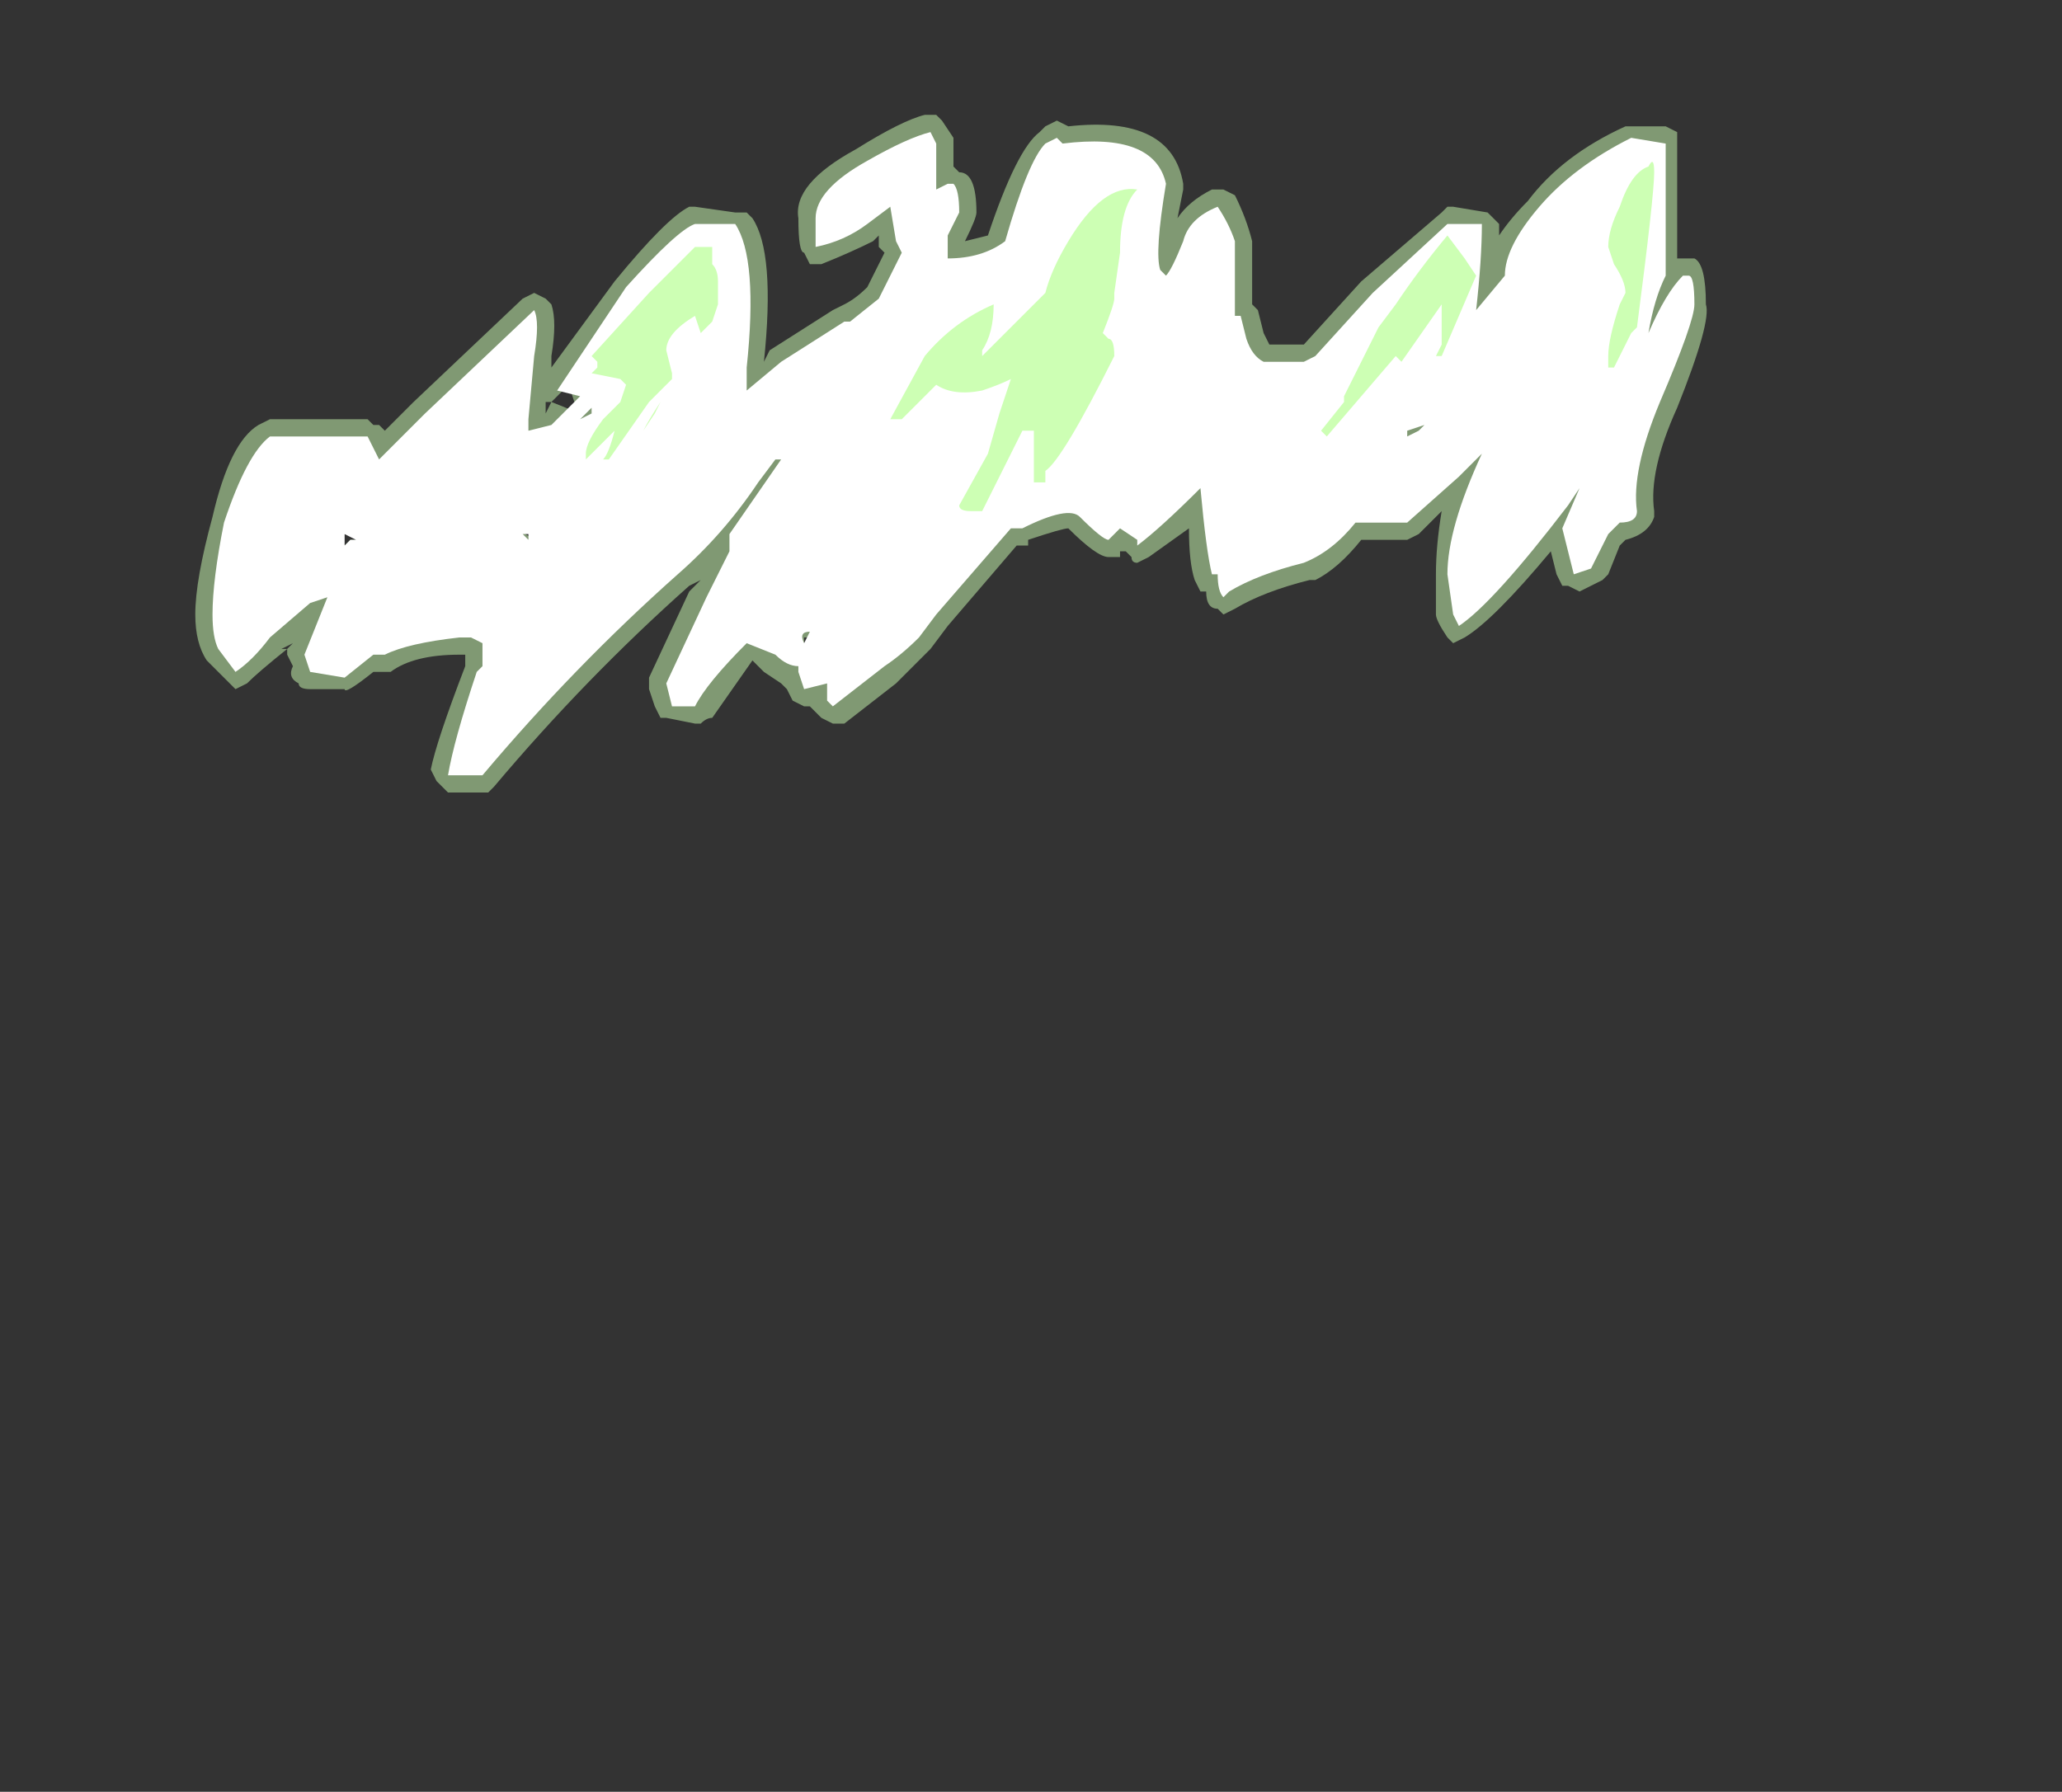 <?xml version="1.0" encoding="UTF-8" standalone="no"?>
<svg xmlns:ffdec="https://www.free-decompiler.com/flash" xmlns:xlink="http://www.w3.org/1999/xlink" ffdec:objectType="frame" height="109.2px" width="125.65px" xmlns="http://www.w3.org/2000/svg">
  <rect width="100%" height="100%" fill="#333333" stroke="none"/>
  <g transform="matrix(1.0, 0.0, 0.0, 1.0, 56.35, 99.4)">
    <use ffdec:characterId="628" height="5.9" transform="matrix(7.0, 0.0, 0.0, 7.0, -44.45, -92.4)" width="13.15" xlink:href="#shape0"/>
  </g>
  <defs>
    <g id="shape0" transform="matrix(1.0, 0.0, 0.0, 1.0, 6.35, 13.2)">
      <path d="M6.55 -12.95 L6.55 -11.95 6.7 -11.95 Q6.8 -11.9 6.8 -11.55 6.85 -11.4 6.55 -10.65 6.3 -10.1 6.35 -9.75 L6.35 -9.7 Q6.3 -9.55 6.1 -9.5 L6.05 -9.45 5.95 -9.2 5.9 -9.15 5.7 -9.05 5.6 -9.1 5.55 -9.1 5.5 -9.2 5.45 -9.4 Q4.95 -8.8 4.7 -8.65 L4.6 -8.6 4.55 -8.65 Q4.45 -8.8 4.45 -8.85 L4.45 -9.2 Q4.45 -9.45 4.5 -9.75 L4.3 -9.55 4.2 -9.5 3.8 -9.5 Q3.6 -9.25 3.4 -9.15 L3.35 -9.15 Q2.95 -9.05 2.7 -8.9 L2.7 -8.9 2.6 -8.85 2.55 -8.9 Q2.45 -8.9 2.45 -9.05 L2.4 -9.05 2.35 -9.15 Q2.3 -9.3 2.3 -9.6 L1.95 -9.35 1.85 -9.3 Q1.8 -9.3 1.8 -9.35 L1.75 -9.4 1.7 -9.4 1.7 -9.35 1.6 -9.35 Q1.5 -9.35 1.25 -9.6 1.2 -9.6 0.9 -9.5 L0.9 -9.45 0.8 -9.45 0.2 -8.75 0.05 -8.55 Q-0.1 -8.4 -0.25 -8.25 L-0.7 -7.9 -0.8 -7.9 -0.9 -7.95 -1.0 -8.05 -1.05 -8.05 -1.15 -8.1 -1.2 -8.2 -1.25 -8.25 -1.4 -8.35 -1.5 -8.45 -1.85 -7.95 Q-1.9 -7.95 -1.95 -7.9 L-2.0 -7.9 -2.25 -7.95 -2.3 -7.95 -2.35 -8.05 -2.4 -8.2 -2.4 -8.3 -2.05 -9.05 -1.95 -9.15 -2.05 -9.1 Q-2.95 -8.3 -3.75 -7.35 L-3.8 -7.3 -4.15 -7.3 -4.25 -7.4 -4.3 -7.5 Q-4.25 -7.75 -4.0 -8.4 L-4.0 -8.5 -4.05 -8.5 Q-4.45 -8.5 -4.65 -8.35 L-4.8 -8.35 Q-5.05 -8.15 -5.05 -8.2 L-5.35 -8.2 Q-5.45 -8.2 -5.45 -8.25 -5.55 -8.3 -5.5 -8.4 L-5.55 -8.5 -5.55 -8.55 -5.5 -8.6 -5.6 -8.55 -5.55 -8.55 Q-5.8 -8.35 -5.9 -8.25 L-6.0 -8.2 -6.25 -8.45 Q-6.35 -8.6 -6.35 -8.85 -6.35 -9.15 -6.2 -9.7 -6.05 -10.35 -5.8 -10.5 L-5.7 -10.55 -4.85 -10.55 -4.8 -10.5 -4.75 -10.5 -4.7 -10.45 -4.45 -10.7 -3.5 -11.6 -3.4 -11.65 -3.3 -11.6 -3.25 -11.55 Q-3.2 -11.4 -3.25 -11.1 L-3.25 -11.0 -2.7 -11.75 Q-2.25 -12.3 -2.05 -12.4 L-2.0 -12.4 -1.65 -12.35 -1.55 -12.35 -1.5 -12.3 Q-1.3 -12.0 -1.4 -11.05 L-1.35 -11.15 -0.8 -11.5 -0.7 -11.55 Q-0.6 -11.6 -0.5 -11.7 L-0.35 -12.0 -0.4 -12.05 -0.4 -12.15 -0.45 -12.1 Q-0.65 -12.0 -0.9 -11.9 L-1.0 -11.9 -1.05 -12.0 Q-1.1 -12.0 -1.1 -12.3 -1.15 -12.6 -0.6 -12.9 -0.2 -13.15 0.0 -13.2 L0.1 -13.2 0.15 -13.15 0.25 -13.0 0.25 -12.75 0.3 -12.7 Q0.45 -12.7 0.45 -12.35 0.45 -12.3 0.35 -12.1 L0.55 -12.15 Q0.8 -12.9 1.0 -13.05 L1.05 -13.1 1.15 -13.15 1.25 -13.1 Q2.15 -13.2 2.25 -12.6 L2.25 -12.55 2.2 -12.3 Q2.3 -12.45 2.5 -12.55 L2.6 -12.55 2.7 -12.5 Q2.8 -12.3 2.85 -12.1 L2.85 -11.55 2.9 -11.5 2.95 -11.3 3.0 -11.2 3.3 -11.2 3.8 -11.75 4.5 -12.35 4.55 -12.4 4.6 -12.4 4.9 -12.35 5.0 -12.25 5.0 -12.15 Q5.1 -12.3 5.25 -12.45 5.55 -12.85 6.1 -13.1 L6.45 -13.1 6.55 -13.05 6.55 -12.95 M1.55 -10.45 L1.45 -10.45 1.4 -10.4 1.55 -10.4 1.55 -10.45 M-3.3 -10.7 L-3.3 -10.6 -3.25 -10.7 -3.3 -10.7 M-3.25 -10.7 L-3.0 -10.6 -3.05 -10.65 -3.0 -10.7 -3.05 -10.7 -3.1 -10.85 -3.25 -10.7 M-3.45 -9.65 L-3.55 -9.6 -3.4 -9.5 -3.45 -9.65 M-5.05 -9.45 L-5.0 -9.5 -4.95 -9.5 -5.05 -9.6 -5.1 -9.55 -5.05 -9.45 M-1.1 -8.85 L-1.1 -9.05 -1.3 -9.0 -1.1 -8.85 M-1.05 -8.6 L-0.95 -8.6 -0.95 -8.65 -1.05 -8.65 -1.05 -8.6" fill="#cdffb4" fill-opacity="0.502" fill-rule="evenodd" stroke="none"/>
      <path d="M6.45 -12.95 L6.45 -11.8 Q6.35 -11.6 6.3 -11.3 6.45 -11.65 6.6 -11.8 L6.65 -11.8 Q6.7 -11.8 6.7 -11.55 6.7 -11.4 6.4 -10.7 6.15 -10.1 6.2 -9.75 6.2 -9.65 6.05 -9.65 L5.95 -9.55 5.8 -9.25 5.65 -9.2 5.55 -9.6 5.7 -9.95 5.6 -9.8 Q4.95 -8.95 4.65 -8.75 L4.6 -8.85 4.55 -9.2 Q4.55 -9.6 4.85 -10.25 L4.65 -10.05 4.2 -9.65 3.75 -9.65 Q3.55 -9.4 3.3 -9.3 2.9 -9.2 2.65 -9.05 L2.6 -9.0 Q2.55 -9.05 2.55 -9.2 L2.5 -9.2 Q2.45 -9.4 2.4 -9.95 2.05 -9.6 1.85 -9.45 L1.85 -9.5 1.7 -9.6 1.6 -9.5 Q1.55 -9.5 1.35 -9.7 1.25 -9.8 0.85 -9.6 L0.75 -9.6 0.1 -8.85 -0.05 -8.65 Q-0.2 -8.5 -0.35 -8.4 L-0.8 -8.05 -0.85 -8.1 -0.85 -8.25 -1.05 -8.2 -1.1 -8.35 -1.1 -8.4 Q-1.2 -8.4 -1.3 -8.5 L-1.55 -8.6 Q-1.9 -8.25 -2.0 -8.05 L-2.2 -8.05 -2.25 -8.25 -1.9 -9.0 -1.7 -9.4 -1.7 -9.55 -1.25 -10.2 -1.3 -10.2 -1.45 -10.0 Q-1.75 -9.55 -2.15 -9.2 -3.05 -8.4 -3.85 -7.45 L-4.15 -7.45 Q-4.1 -7.75 -3.9 -8.35 L-3.85 -8.4 -3.85 -8.6 -3.95 -8.65 -4.05 -8.65 Q-4.5 -8.6 -4.7 -8.5 L-4.8 -8.5 -5.05 -8.3 -5.35 -8.35 -5.4 -8.5 -5.2 -9.0 -5.35 -8.95 -5.7 -8.65 Q-5.85 -8.45 -6.0 -8.35 L-6.15 -8.55 Q-6.2 -8.65 -6.2 -8.85 -6.2 -9.15 -6.1 -9.65 -5.9 -10.25 -5.7 -10.4 L-4.85 -10.4 -4.75 -10.2 -4.35 -10.6 -3.4 -11.5 Q-3.35 -11.4 -3.4 -11.1 L-3.45 -10.55 -3.45 -10.45 -3.25 -10.5 -3.0 -10.75 -3.2 -10.8 -2.6 -11.7 Q-2.15 -12.2 -2.0 -12.25 L-1.65 -12.25 Q-1.45 -11.95 -1.55 -11.0 L-1.55 -10.8 -1.25 -11.05 -0.7 -11.4 -0.65 -11.4 -0.4 -11.6 -0.2 -12.0 -0.25 -12.1 -0.3 -12.4 -0.5 -12.25 Q-0.7 -12.1 -0.95 -12.05 L-0.95 -12.3 Q-0.95 -12.55 -0.5 -12.8 -0.15 -13.0 0.05 -13.05 L0.1 -12.95 0.1 -12.55 0.2 -12.6 0.25 -12.6 Q0.3 -12.55 0.3 -12.35 L0.2 -12.15 0.2 -11.95 Q0.5 -11.95 0.7 -12.1 0.9 -12.8 1.05 -12.95 L1.15 -13.0 1.2 -12.95 Q2.0 -13.05 2.1 -12.6 2.0 -12.0 2.05 -11.85 L2.1 -11.8 Q2.15 -11.85 2.25 -12.1 2.3 -12.3 2.55 -12.4 2.65 -12.25 2.7 -12.1 L2.7 -11.45 2.75 -11.45 2.8 -11.25 Q2.85 -11.1 2.95 -11.05 L3.3 -11.05 3.4 -11.1 3.9 -11.65 4.55 -12.25 4.85 -12.25 Q4.85 -11.95 4.8 -11.5 L5.05 -11.8 Q5.05 -12.05 5.35 -12.4 5.65 -12.75 6.15 -13.0 L6.45 -12.95 M1.45 -10.45 L1.45 -10.45 M4.2 -10.45 L4.2 -10.4 4.3 -10.45 4.35 -10.5 4.2 -10.45 M-2.9 -10.6 L-2.9 -10.65 -3.0 -10.55 -2.9 -10.6 M-3.45 -9.5 L-3.45 -9.55 -3.5 -9.55 -3.45 -9.5 M-5.05 -9.55 L-5.05 -9.45 -5.0 -9.5 -4.95 -9.5 -5.05 -9.55 M-1.0 -8.7 Q-1.1 -8.7 -1.05 -8.6 L-1.0 -8.7" fill="#ffffff" fill-rule="evenodd" stroke="none"/>
      <path d="M6.35 -12.7 Q6.35 -12.5 6.2 -11.35 L6.15 -11.3 6.0 -11.0 5.95 -11.0 5.95 -11.1 Q5.95 -11.25 6.05 -11.55 L6.1 -11.65 Q6.1 -11.75 6.0 -11.9 L5.95 -12.05 Q5.95 -12.2 6.05 -12.4 6.15 -12.7 6.3 -12.75 6.35 -12.85 6.35 -12.7 M3.65 -10.75 L3.95 -11.35 4.1 -11.55 Q4.3 -11.85 4.55 -12.15 L4.7 -11.95 4.8 -11.8 4.5 -11.1 4.45 -11.1 4.5 -11.2 4.5 -11.55 4.15 -11.05 4.1 -11.1 3.5 -10.4 3.45 -10.45 3.65 -10.7 3.65 -10.75 M1.25 -12.1 Q1.55 -12.6 1.85 -12.55 1.7 -12.4 1.7 -12.0 L1.65 -11.65 1.65 -11.6 Q1.65 -11.55 1.55 -11.3 L1.6 -11.25 Q1.65 -11.25 1.65 -11.1 1.2 -10.2 1.05 -10.1 L1.05 -10.0 0.95 -10.0 Q0.95 -10.05 0.95 -10.25 L0.95 -10.45 0.85 -10.45 0.5 -9.75 0.4 -9.75 Q0.3 -9.75 0.3 -9.8 L0.55 -10.25 0.65 -10.6 0.75 -10.9 Q0.65 -10.85 0.5 -10.8 0.25 -10.75 0.1 -10.85 L-0.2 -10.55 -0.3 -10.55 0.0 -11.1 Q0.25 -11.4 0.6 -11.55 0.6 -11.3 0.5 -11.15 L0.5 -11.1 1.05 -11.65 Q1.1 -11.85 1.25 -12.1 M-1.85 -12.05 L-1.85 -11.9 Q-1.8 -11.85 -1.8 -11.75 -1.8 -11.65 -1.8 -11.55 L-1.85 -11.4 -1.95 -11.3 -2.0 -11.45 Q-2.25 -11.3 -2.25 -11.15 L-2.2 -10.95 -2.2 -10.9 -2.4 -10.7 -2.75 -10.2 -2.8 -10.2 Q-2.75 -10.25 -2.7 -10.45 L-2.95 -10.2 -2.95 -10.25 Q-2.95 -10.35 -2.8 -10.55 L-2.65 -10.7 -2.6 -10.85 -2.65 -10.9 -2.9 -10.95 -2.85 -11.0 -2.85 -11.05 -2.9 -11.1 -2.4 -11.65 -2.0 -12.05 -1.85 -12.05 M-2.35 -10.6 L-2.3 -10.7 Q-2.4 -10.55 -2.45 -10.45 L-2.35 -10.6" fill="#cdffb4" fill-rule="evenodd" stroke="none"/>
    </g>
  </defs>
</svg>
